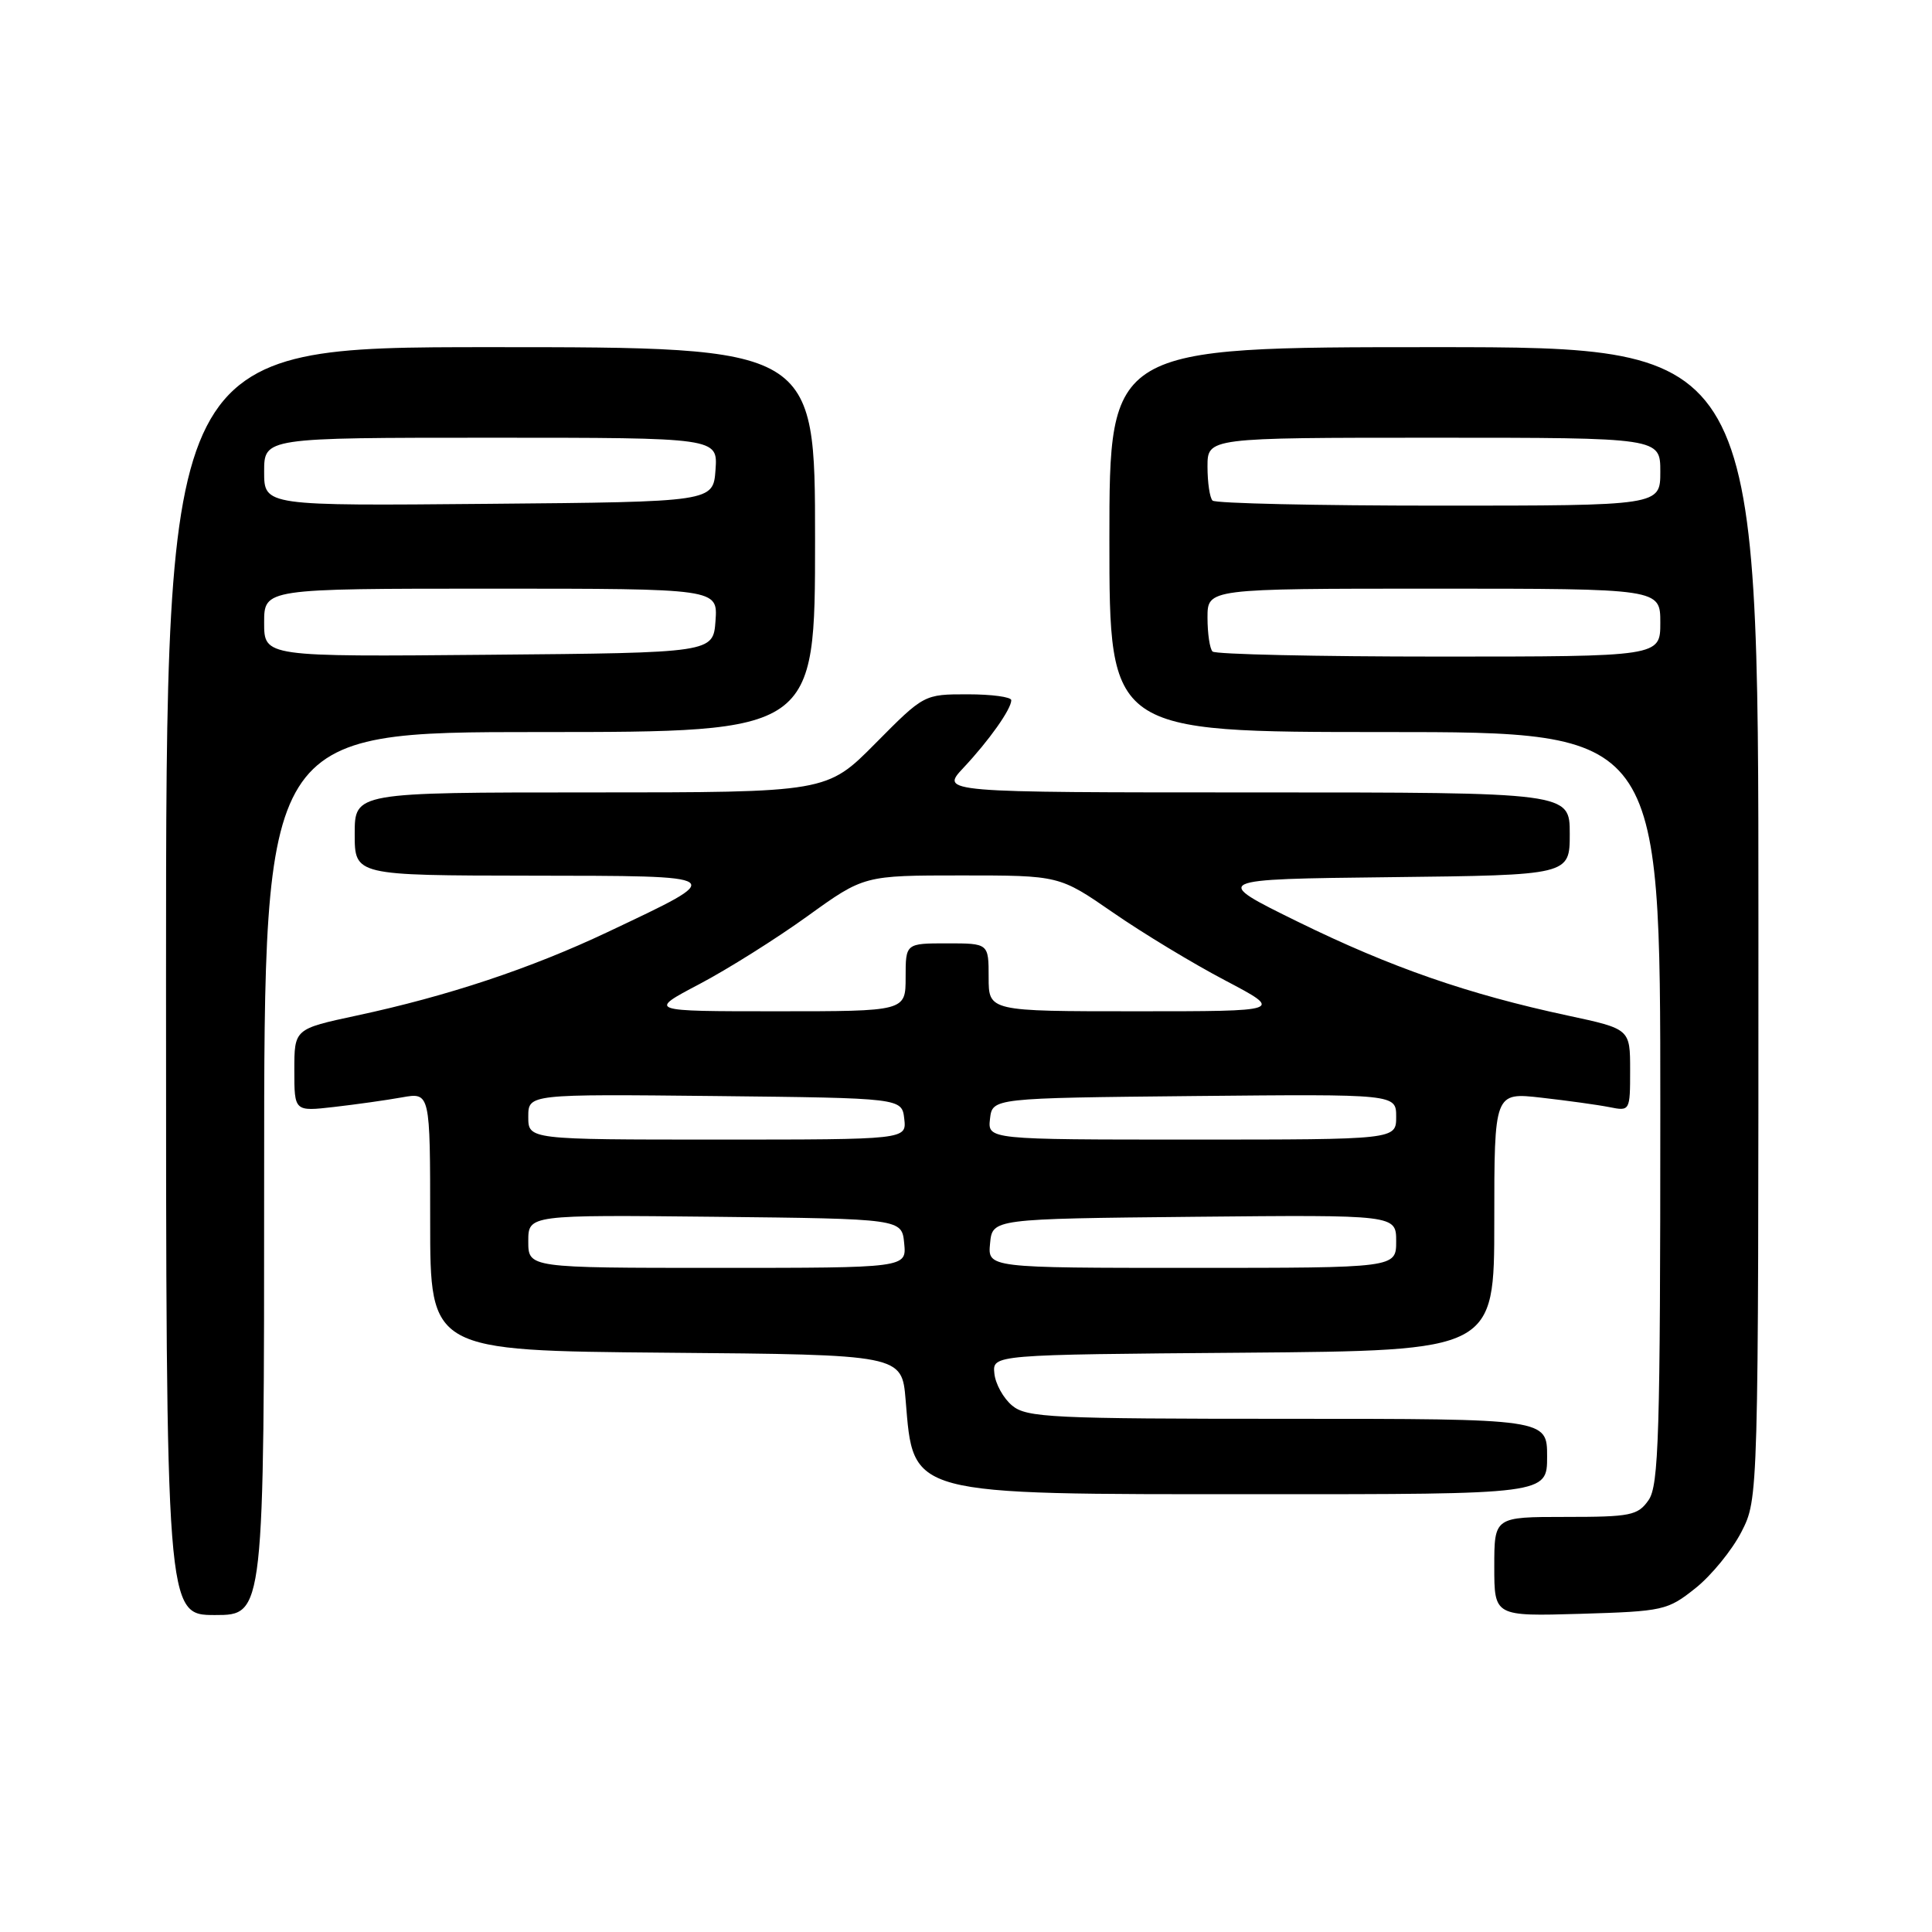 <?xml version="1.0" encoding="UTF-8" standalone="no"?>
<!DOCTYPE svg PUBLIC "-//W3C//DTD SVG 1.1//EN" "http://www.w3.org/Graphics/SVG/1.1/DTD/svg11.dtd" >
<svg xmlns="http://www.w3.org/2000/svg" xmlns:xlink="http://www.w3.org/1999/xlink" version="1.1" viewBox="0 0 256 256">
 <g >
 <path fill="currentColor"
d=" M 35.00 155.50 C 35.00 97.00 35.00 97.00 71.50 97.00 C 108.00 97.00 108.00 97.00 108.00 71.50 C 108.00 46.00 108.00 46.00 65.00 46.00 C 22.00 46.00 22.00 46.00 22.00 130.00 C 22.00 214.00 22.00 214.00 28.50 214.00 C 35.00 214.00 35.00 214.00 35.00 155.50 Z  M 224.66 210.44 C 226.77 208.76 229.51 205.40 230.75 202.98 C 233.00 198.58 233.00 198.58 233.00 122.29 C 233.00 46.00 233.00 46.00 190.00 46.00 C 147.00 46.00 147.00 46.00 147.00 71.50 C 147.00 97.00 147.00 97.00 183.50 97.00 C 220.00 97.00 220.00 97.00 220.00 146.78 C 220.00 190.21 219.80 196.84 218.44 198.78 C 217.02 200.81 216.07 201.00 207.44 201.00 C 198.00 201.00 198.00 201.00 198.00 207.59 C 198.00 214.17 198.00 214.17 209.41 213.84 C 220.40 213.51 220.96 213.39 224.66 210.44 Z  M 205.00 193.00 C 205.00 188.00 205.00 188.00 170.61 188.00 C 139.33 188.00 136.03 187.84 134.12 186.25 C 132.96 185.29 131.90 183.38 131.76 182.00 C 131.50 179.50 131.50 179.50 164.75 179.24 C 198.00 178.97 198.00 178.97 198.00 161.86 C 198.00 144.74 198.00 144.74 204.25 145.45 C 207.69 145.84 211.74 146.40 213.25 146.70 C 215.98 147.25 216.00 147.21 216.00 141.80 C 216.00 136.34 216.00 136.34 207.75 134.57 C 194.50 131.73 184.29 128.18 172.00 122.15 C 160.50 116.50 160.50 116.50 184.25 116.23 C 208.00 115.96 208.00 115.96 208.00 110.48 C 208.00 105.00 208.00 105.00 166.30 105.00 C 124.61 105.00 124.61 105.00 127.65 101.75 C 131.06 98.12 134.00 93.96 134.00 92.78 C 134.00 92.35 131.40 92.00 128.22 92.00 C 122.44 92.00 122.44 92.00 116.00 98.50 C 109.56 105.00 109.56 105.00 78.28 105.00 C 47.00 105.00 47.00 105.00 47.00 110.50 C 47.00 116.00 47.00 116.00 70.25 116.03 C 96.83 116.07 96.58 115.89 80.50 123.51 C 70.33 128.32 59.35 131.98 47.25 134.57 C 39.00 136.34 39.00 136.34 39.00 141.81 C 39.00 147.28 39.00 147.28 44.25 146.68 C 47.14 146.35 51.19 145.78 53.25 145.41 C 57.00 144.74 57.00 144.74 57.00 161.85 C 57.00 178.97 57.00 178.97 88.25 179.24 C 119.50 179.50 119.50 179.50 120.00 185.50 C 121.06 198.26 120.05 197.99 166.75 197.99 C 205.00 198.00 205.00 198.00 205.00 193.00 Z  M 35.00 82.51 C 35.00 78.00 35.00 78.00 65.06 78.00 C 95.11 78.00 95.11 78.00 94.81 82.25 C 94.50 86.50 94.50 86.50 64.75 86.76 C 35.00 87.03 35.00 87.03 35.00 82.51 Z  M 35.00 62.51 C 35.00 58.00 35.00 58.00 65.06 58.00 C 95.11 58.00 95.11 58.00 94.81 62.25 C 94.50 66.50 94.50 66.50 64.75 66.76 C 35.00 67.03 35.00 67.03 35.00 62.51 Z  M 160.67 86.33 C 160.30 85.97 160.00 83.94 160.00 81.83 C 160.00 78.00 160.00 78.00 190.00 78.00 C 220.00 78.00 220.00 78.00 220.00 82.50 C 220.00 87.00 220.00 87.00 190.67 87.00 C 174.53 87.00 161.03 86.70 160.67 86.33 Z  M 160.67 66.33 C 160.30 65.97 160.00 63.94 160.00 61.83 C 160.00 58.00 160.00 58.00 190.00 58.00 C 220.00 58.00 220.00 58.00 220.00 62.50 C 220.00 67.00 220.00 67.00 190.67 67.00 C 174.53 67.00 161.03 66.70 160.67 66.33 Z  M 70.00 164.48 C 70.00 160.97 70.00 160.97 94.75 161.23 C 119.50 161.50 119.50 161.50 119.81 164.75 C 120.13 168.00 120.13 168.00 95.06 168.00 C 70.00 168.00 70.00 168.00 70.00 164.48 Z  M 131.19 164.75 C 131.50 161.50 131.50 161.50 158.25 161.23 C 185.00 160.97 185.00 160.97 185.00 164.48 C 185.00 168.00 185.00 168.00 157.94 168.00 C 130.87 168.00 130.87 168.00 131.19 164.75 Z  M 70.00 147.98 C 70.00 144.97 70.00 144.97 94.75 145.23 C 119.50 145.50 119.50 145.50 119.82 148.25 C 120.13 151.00 120.13 151.00 95.07 151.00 C 70.00 151.00 70.00 151.00 70.00 147.98 Z  M 131.18 148.25 C 131.50 145.50 131.50 145.50 158.25 145.23 C 185.00 144.97 185.00 144.97 185.00 147.98 C 185.00 151.00 185.00 151.00 157.93 151.00 C 130.87 151.00 130.87 151.00 131.18 148.25 Z  M 92.67 130.40 C 96.43 128.42 102.87 124.37 106.99 121.40 C 114.48 116.00 114.48 116.00 127.42 116.00 C 140.36 116.00 140.36 116.00 147.47 120.91 C 151.38 123.62 158.07 127.67 162.34 129.91 C 170.10 134.00 170.10 134.00 150.55 134.00 C 131.00 134.00 131.00 134.00 131.00 129.50 C 131.00 125.00 131.00 125.00 125.50 125.00 C 120.00 125.00 120.00 125.00 120.00 129.50 C 120.00 134.00 120.00 134.00 102.92 134.00 C 85.83 134.00 85.83 134.00 92.67 130.40 Z "/>
</g>
</svg>